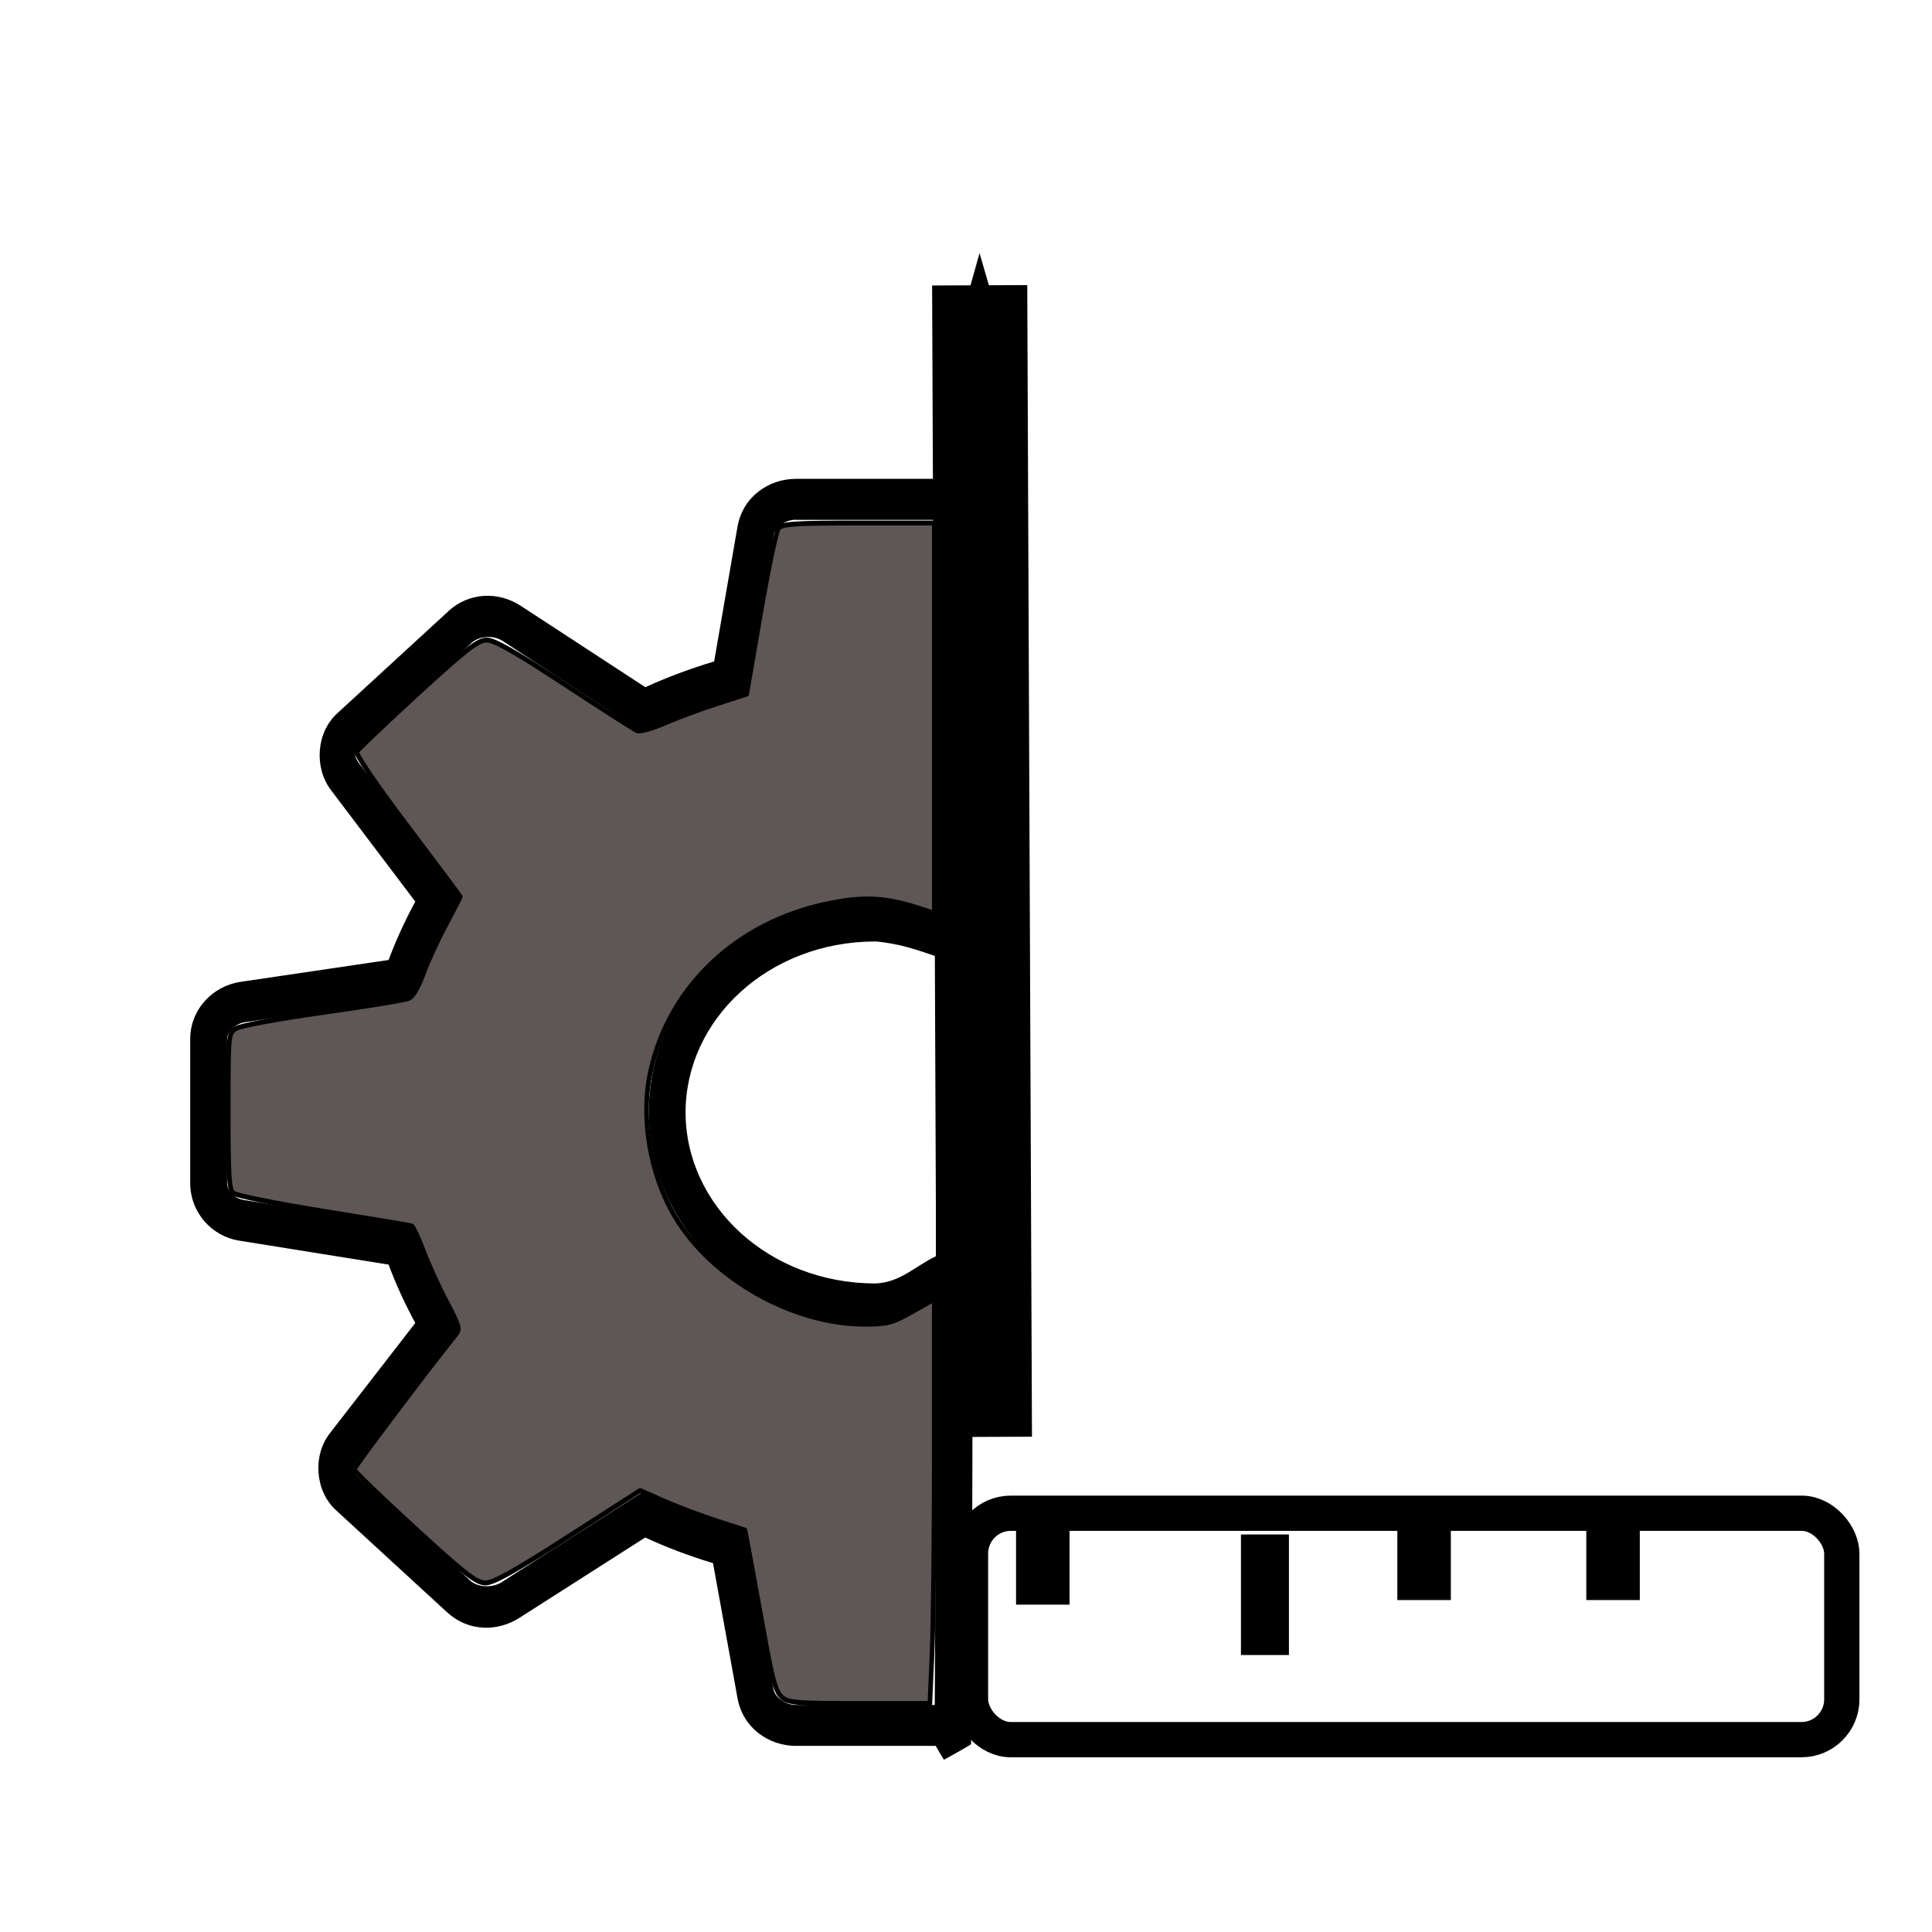 <?xml version="1.0" encoding="UTF-8" standalone="no"?>
<!-- Created with Inkscape (http://www.inkscape.org/) -->

<svg
   xmlns:dc="http://purl.org/dc/elements/1.1/"
   xmlns:cc="http://creativecommons.org/ns#"
   xmlns:rdf="http://www.w3.org/1999/02/22-rdf-syntax-ns#"
   xmlns:svg="http://www.w3.org/2000/svg"
   xmlns="http://www.w3.org/2000/svg"
   xmlns:sodipodi="http://sodipodi.sourceforge.net/DTD/sodipodi-0.dtd"
   xmlns:inkscape="http://www.inkscape.org/namespaces/inkscape"
   width="48px"
   height="48px"
   id="svg2993"
   version="1.1"
   inkscape:version="0.92.4 (5da689c313, 2019-01-14)"
   sodipodi:docname="saaxis.svg"
   inkscape:export-filename="/home/payno/dev/tomo/tomwer/orangecontrib/tomwer/widgets/reconstruction/icons/saaxis.png"
   inkscape:export-xdpi="200"
   inkscape:export-ydpi="200">
  <defs
     id="defs2995">
    <marker
       inkscape:stockid="Arrow1Mend"
       orient="auto"
       refY="0.0"
       refX="0.0"
       id="Arrow1Mend"
       style="overflow:visible;">
      <path
         id="path3784"
         d="M 0.0,0.0 L 5.0,-5.0 L -12.5,0.0 L 5.0,5.0 L 0.0,0.0 z "
         style="fill-rule:evenodd;stroke:#000000;stroke-width:1.0pt;"
         transform="scale(0.4) rotate(180) translate(10,0)" />
    </marker>
    <marker
       inkscape:stockid="Arrow1Lend"
       orient="auto"
       refY="0.0"
       refX="0.0"
       id="Arrow1Lend"
       style="overflow:visible;">
      <path
         id="path3778"
         d="M 0.0,0.0 L 5.0,-5.0 L -12.5,0.0 L 5.0,5.0 L 0.0,0.0 z "
         style="fill-rule:evenodd;stroke:#000000;stroke-width:1.0pt;"
         transform="scale(0.8) rotate(180) translate(12.5,0)" />
    </marker>
  </defs>
  <sodipodi:namedview
     id="base"
     pagecolor="#ffffff"
     bordercolor="#666666"
     borderopacity="1.0"
     inkscape:pageopacity="0.0"
     inkscape:pageshadow="2"
     inkscape:zoom="9.8994949"
     inkscape:cx="-18.715938"
     inkscape:cy="31.190833"
     inkscape:current-layer="layer1"
     showgrid="true"
     inkscape:grid-bbox="true"
     inkscape:document-units="px"
     inkscape:window-width="1920"
     inkscape:window-height="1043"
     inkscape:window-x="1920"
     inkscape:window-y="0"
     inkscape:window-maximized="1" />
  <g
     id="layer1"
     inkscape:label="Layer 1"
     inkscape:groupmode="layer">
    <path
       style="fill:none;stroke:#000000;stroke-width:2.364px;stroke-linecap:butt;stroke-linejoin:miter;stroke-opacity:1;marker-end:url(#Arrow1Mend)"
       d="M 24.457,35.699 24.34,7.088"
       id="path3001"
       inkscape:connector-curvature="0" />
    <rect
       style="fill:#ffffff;fill-opacity:1;fill-rule:nonzero;stroke:#000000;stroke-width:0.876;stroke-opacity:1"
       id="rect4405"
       width="21.647"
       height="5.625"
       x="24.112"
       y="37.596"
       ry="1.001" />
    <path
       style="fill:none;stroke:#000000;stroke-width:1.192px;stroke-linecap:butt;stroke-linejoin:miter;stroke-opacity:1"
       d="m 31.427,38.124 v 2.29 c 0,0.235 0,0.47 0,0.705"
       id="path4407-5"
       inkscape:connector-curvature="0" />
    <path
       style="fill:none;stroke:#000000;stroke-width:1.329px;stroke-linecap:butt;stroke-linejoin:miter;stroke-opacity:1"
       d="m 25.908,38.019 v 1.413 c 0,0.145 0,0.29 0,0.435"
       id="path4407-6-3-5"
       inkscape:connector-curvature="0" />
    <path
       style="fill:none;stroke:#000000;stroke-width:1.329px;stroke-linecap:butt;stroke-linejoin:miter;stroke-opacity:1"
       d="m 35.381,37.905 v 1.413 c 0,0.145 0,0.29 0,0.435"
       id="path4407-6-3-6-9"
       inkscape:connector-curvature="0" />
    <path
       style="fill:none;stroke:#000000;stroke-width:1.329px;stroke-linecap:butt;stroke-linejoin:miter;stroke-opacity:1"
       d="m 40.076,37.905 v 1.413 c 0,0.145 0,0.29 0,0.435"
       id="path4407-6-3-6-1"
       inkscape:connector-curvature="0" />
    <g
       id="g982"
       transform="matrix(1.153,0,0,1.233,-16.494,-73.59)">
      <g
         transform="matrix(1.483,0,0,1.594,99.184,73.197)"
         id="layer1-3"
         inkscape:label="Layer 1">
        <g
           id="surface1"
           transform="matrix(0.914,0,0,0.883,-30.948,-17.976)"
           inkscape:export-filename="/nobackup/linazimov/payno/dev/esrf/ID06/id06workflow/resources/gui/icons/parameters.png"
           inkscape:export-xdpi="200"
           inkscape:export-ydpi="200">
          <path
             style="color:#000000;font-style:normal;font-variant:normal;font-weight:normal;font-stretch:normal;font-size:medium;line-height:normal;font-family:sans-serif;font-variant-ligatures:normal;font-variant-position:normal;font-variant-caps:normal;font-variant-numeric:normal;font-variant-alternates:normal;font-feature-settings:normal;text-indent:0;text-align:start;text-decoration:none;text-decoration-line:none;text-decoration-style:solid;text-decoration-color:#000000;letter-spacing:normal;word-spacing:normal;text-transform:none;writing-mode:lr-tb;direction:ltr;text-orientation:mixed;dominant-baseline:auto;baseline-shift:baseline;text-anchor:start;white-space:normal;shape-padding:0;clip-rule:nonzero;display:inline;overflow:visible;visibility:visible;opacity:1;isolation:auto;mix-blend-mode:normal;color-interpolation:sRGB;color-interpolation-filters:linearRGB;solid-color:#000000;solid-opacity:1;vector-effect:none;fill-opacity:1;fill-rule:nonzero;stroke:none;stroke-width:0.585;stroke-linecap:butt;stroke-linejoin:miter;stroke-miterlimit:4;stroke-dasharray:none;stroke-dashoffset:0;stroke-opacity:1;color-rendering:auto;image-rendering:auto;shape-rendering:auto;text-rendering:auto;enable-background:accumulate"
             d="m -13.826,17.111 c -2.08e-4,2.54e-4 -0.057,0.114 -0.061,0.129 -0.003,0.015 -0.005,0.021 -0.006,0.027 -0.003,0.026 -0.003,0.04 -0.004,0.062 -0.002,0.045 -0.004,0.191 -0.006,0.283 h -2.203 c -0.432,0 -0.846,0.255 -0.93,0.686 l -0.371,1.928 c -0.374,0.102 -0.741,0.223 -1.094,0.369 l -1.975,-1.162 c -0.364,-0.216 -0.829,-0.196 -1.158,0.074 v 0.002 l -1.768,1.463 c -0.331,0.274 -0.366,0.775 -0.098,1.094 l 1.342,1.598 c -0.162,0.27 -0.305,0.548 -0.424,0.836 l -2.359,0.314 h -0.002 c -0.43,0.06 -0.793,0.387 -0.793,0.82 v 2.061 c 0,0.421 0.344,0.759 0.771,0.822 l 2.383,0.344 c 0.118,0.288 0.262,0.566 0.424,0.836 l -1.359,1.58 c -0.275,0.318 -0.235,0.824 0.096,1.098 l 1.768,1.463 c 0.331,0.274 0.792,0.287 1.154,0.078 l 1.996,-1.148 c 0.35,0.146 0.708,0.266 1.078,0.367 l 0.389,1.93 c 0.084,0.429 0.496,0.686 0.93,0.686 h 2.221 c 0.03,0.049 0.131,0.199 0.131,0.199 8e-5,4.4e-5 0.43,-0.213 0.432,-0.225 0.001,-0.012 -2.34e-4,-0.015 0,-0.02 3.28e-4,-0.006 -2.66e-4,-0.025 0,-0.031 -4.1e-5,-8.33e-4 8.07e-4,-0.002 0,-0.01 -1.2e-4,-0.005 1.8e-4,-0.006 0,-0.018 0.002,-0.064 0.005,-0.13 0.006,-0.299 0.003,-0.403 0.006,-1.132 0.01,-2.074 0.004,-1.078 0.007,-2.71 0.01,-4.176 -0.029,-1.018 -0.123,-1.385 -0.005,-2.355 -0.022,-2.707 0.049,-4.665 0.011,-7.711 -0.002,-0.825 -0.006,-1.402 -0.012,-1.637 -0.001,-0.059 0.005,-0.057 -0.008,-0.141 -0.002,-0.01 -0.017,-0.066 -0.018,-0.066 -2.05e-4,-5.07e-4 -0.498,-0.076 -0.498,-0.076 z m -2.279,1.088 h 2.225 c 0.002,0.279 0.005,0.411 0.006,0.834 0.003,1.146 0.001,3.05 0,4.828 -0.305,-0.08 -0.579,-0.186 -0.945,-0.213 l -0.01,-0.002 h -0.012 c -1.965,0 -3.605,1.327 -3.605,3.035 0,1.709 1.643,3.035 3.605,3.035 h 0.004 0.004 c 0.385,-0.01 0.62,-0.269 0.951,-0.385 -0.003,1.37 -0.004,2.923 -0.008,3.939 -0.003,0.861 -0.007,1.477 -0.01,1.895 h -2.205 c -0.194,0 -0.339,-0.131 -0.355,-0.213 l -0.002,-0.002 -0.457,-2.275 -0.18,-0.045 c -0.463,-0.117 -0.895,-0.263 -1.318,-0.449 l -0.135,-0.059 -2.236,1.287 c -0.15,0.086 -0.381,0.07 -0.492,-0.021 l -1.766,-1.463 c -0.116,-0.096 -0.117,-0.16 -0.025,-0.266 l 1.629,-1.895 -0.119,-0.184 c -0.226,-0.35 -0.415,-0.715 -0.555,-1.09 l -0.061,-0.164 -2.699,-0.389 h -0.002 c -0.184,-0.028 -0.271,-0.15 -0.271,-0.244 v -2.061 c 0,-0.086 0.099,-0.215 0.289,-0.242 l 2.684,-0.355 0.061,-0.164 c 0.14,-0.375 0.329,-0.74 0.555,-1.09 l 0.117,-0.182 -1.605,-1.91 c -0.089,-0.105 -0.088,-0.178 0.023,-0.27 l 1.766,-1.461 c 0.117,-0.096 0.34,-0.113 0.488,-0.025 h 0.002 l 2.217,1.307 0.137,-0.061 c 0.419,-0.183 0.876,-0.332 1.34,-0.449 l 0.18,-0.045 0.438,-2.277 c 0.017,-0.085 0.16,-0.211 0.355,-0.211 z m 1.258,6.035 c 0.389,0.03 0.676,0.125 0.973,0.215 -4.99e-4,0.573 8.04e-4,0.937 0,1.525 -0.001,1.014 -0.004,1.784 -0.006,2.766 -0.322,0.138 -0.571,0.38 -0.965,0.391 -1.7,-0.002 -3.016,-1.122 -3.016,-2.449 0,-1.327 1.312,-2.444 3.014,-2.447 z m 1.551,4.217 c 0.002,-0.903 0.005,-1.548 0.006,-2.475 -0.57,-2.613 -0.094,5.519 -0.006,2.475 z"
             id="path3157"
             inkscape:connector-curvature="0"
             sodipodi:nodetypes="cccccsccccccccccccssccccccccccscccccccccccccccccccccccssscccccsccccccccccccccccssccccccccccccccccccccccsccccc" />
        </g>
      </g>
      <path
         style="opacity:1;fill:#5f5656;fill-opacity:1;stroke:#000000;stroke-width:0.099;stroke-linecap:square;stroke-linejoin:round;stroke-miterlimit:4;stroke-dasharray:none;stroke-dashoffset:0;stroke-opacity:1;paint-order:markers stroke fill"
         d="m 14.514,34.403 c -0.133,-0.108 -0.201,-0.34 -0.401,-1.375 -0.132,-0.685 -0.275,-1.413 -0.316,-1.617 l -0.076,-0.372 -0.621,-0.188 C 12.759,30.747 12.251,30.568 11.971,30.452 l -0.509,-0.211 -1.549,0.931 c -1.145,0.688 -1.61,0.931 -1.783,0.931 -0.198,0 -0.43,-0.169 -1.531,-1.112 -0.714,-0.612 -1.298,-1.14 -1.298,-1.175 0,-0.048 1.613,-2.051 2.194,-2.724 0.09,-0.105 0.067,-0.179 -0.197,-0.643 C 7.134,26.162 6.909,25.702 6.798,25.428 6.687,25.154 6.57,24.921 6.538,24.91 6.506,24.9 5.652,24.767 4.642,24.615 3.631,24.463 2.755,24.298 2.695,24.249 2.604,24.173 2.587,23.906 2.587,22.597 c 0,-1.541 0.002,-1.562 0.161,-1.662 0.092,-0.058 0.899,-0.199 1.875,-0.327 0.943,-0.124 1.779,-0.252 1.857,-0.285 0.085,-0.035 0.207,-0.228 0.303,-0.478 0.088,-0.231 0.305,-0.674 0.482,-0.985 0.177,-0.311 0.322,-0.573 0.322,-0.582 0,-0.009 -0.513,-0.652 -1.14,-1.428 -0.69,-0.854 -1.12,-1.446 -1.089,-1.498 0.028,-0.047 0.618,-0.572 1.312,-1.167 1.049,-0.899 1.299,-1.081 1.487,-1.081 0.164,0 0.624,0.245 1.678,0.892 0.799,0.491 1.502,0.912 1.563,0.935 0.061,0.023 0.329,-0.046 0.596,-0.155 0.267,-0.109 0.773,-0.284 1.125,-0.39 l 0.639,-0.192 0.298,-1.616 c 0.164,-0.889 0.338,-1.664 0.387,-1.724 0.075,-0.091 0.353,-0.108 1.724,-0.108 h 1.634 v 3.933 3.933 l -0.161,-0.051 c -0.847,-0.271 -1.312,-0.302 -2.137,-0.143 -1.951,0.375 -3.415,1.668 -3.816,3.372 -0.222,0.942 -0.013,2.091 0.536,2.947 0.793,1.235 2.53,2.152 4.078,2.152 0.491,0 0.599,-0.027 1.024,-0.252 l 0.475,-0.252 -2.85e-4,3.056 c -1.43e-4,1.681 -0.021,3.514 -0.047,4.074 l -0.047,1.018 h -1.517 c -1.36,0 -1.533,-0.013 -1.677,-0.13 z"
         id="path995"
         inkscape:connector-curvature="0"
         transform="translate(16.637,59.476)" />
    </g>
  </g>
</svg>
